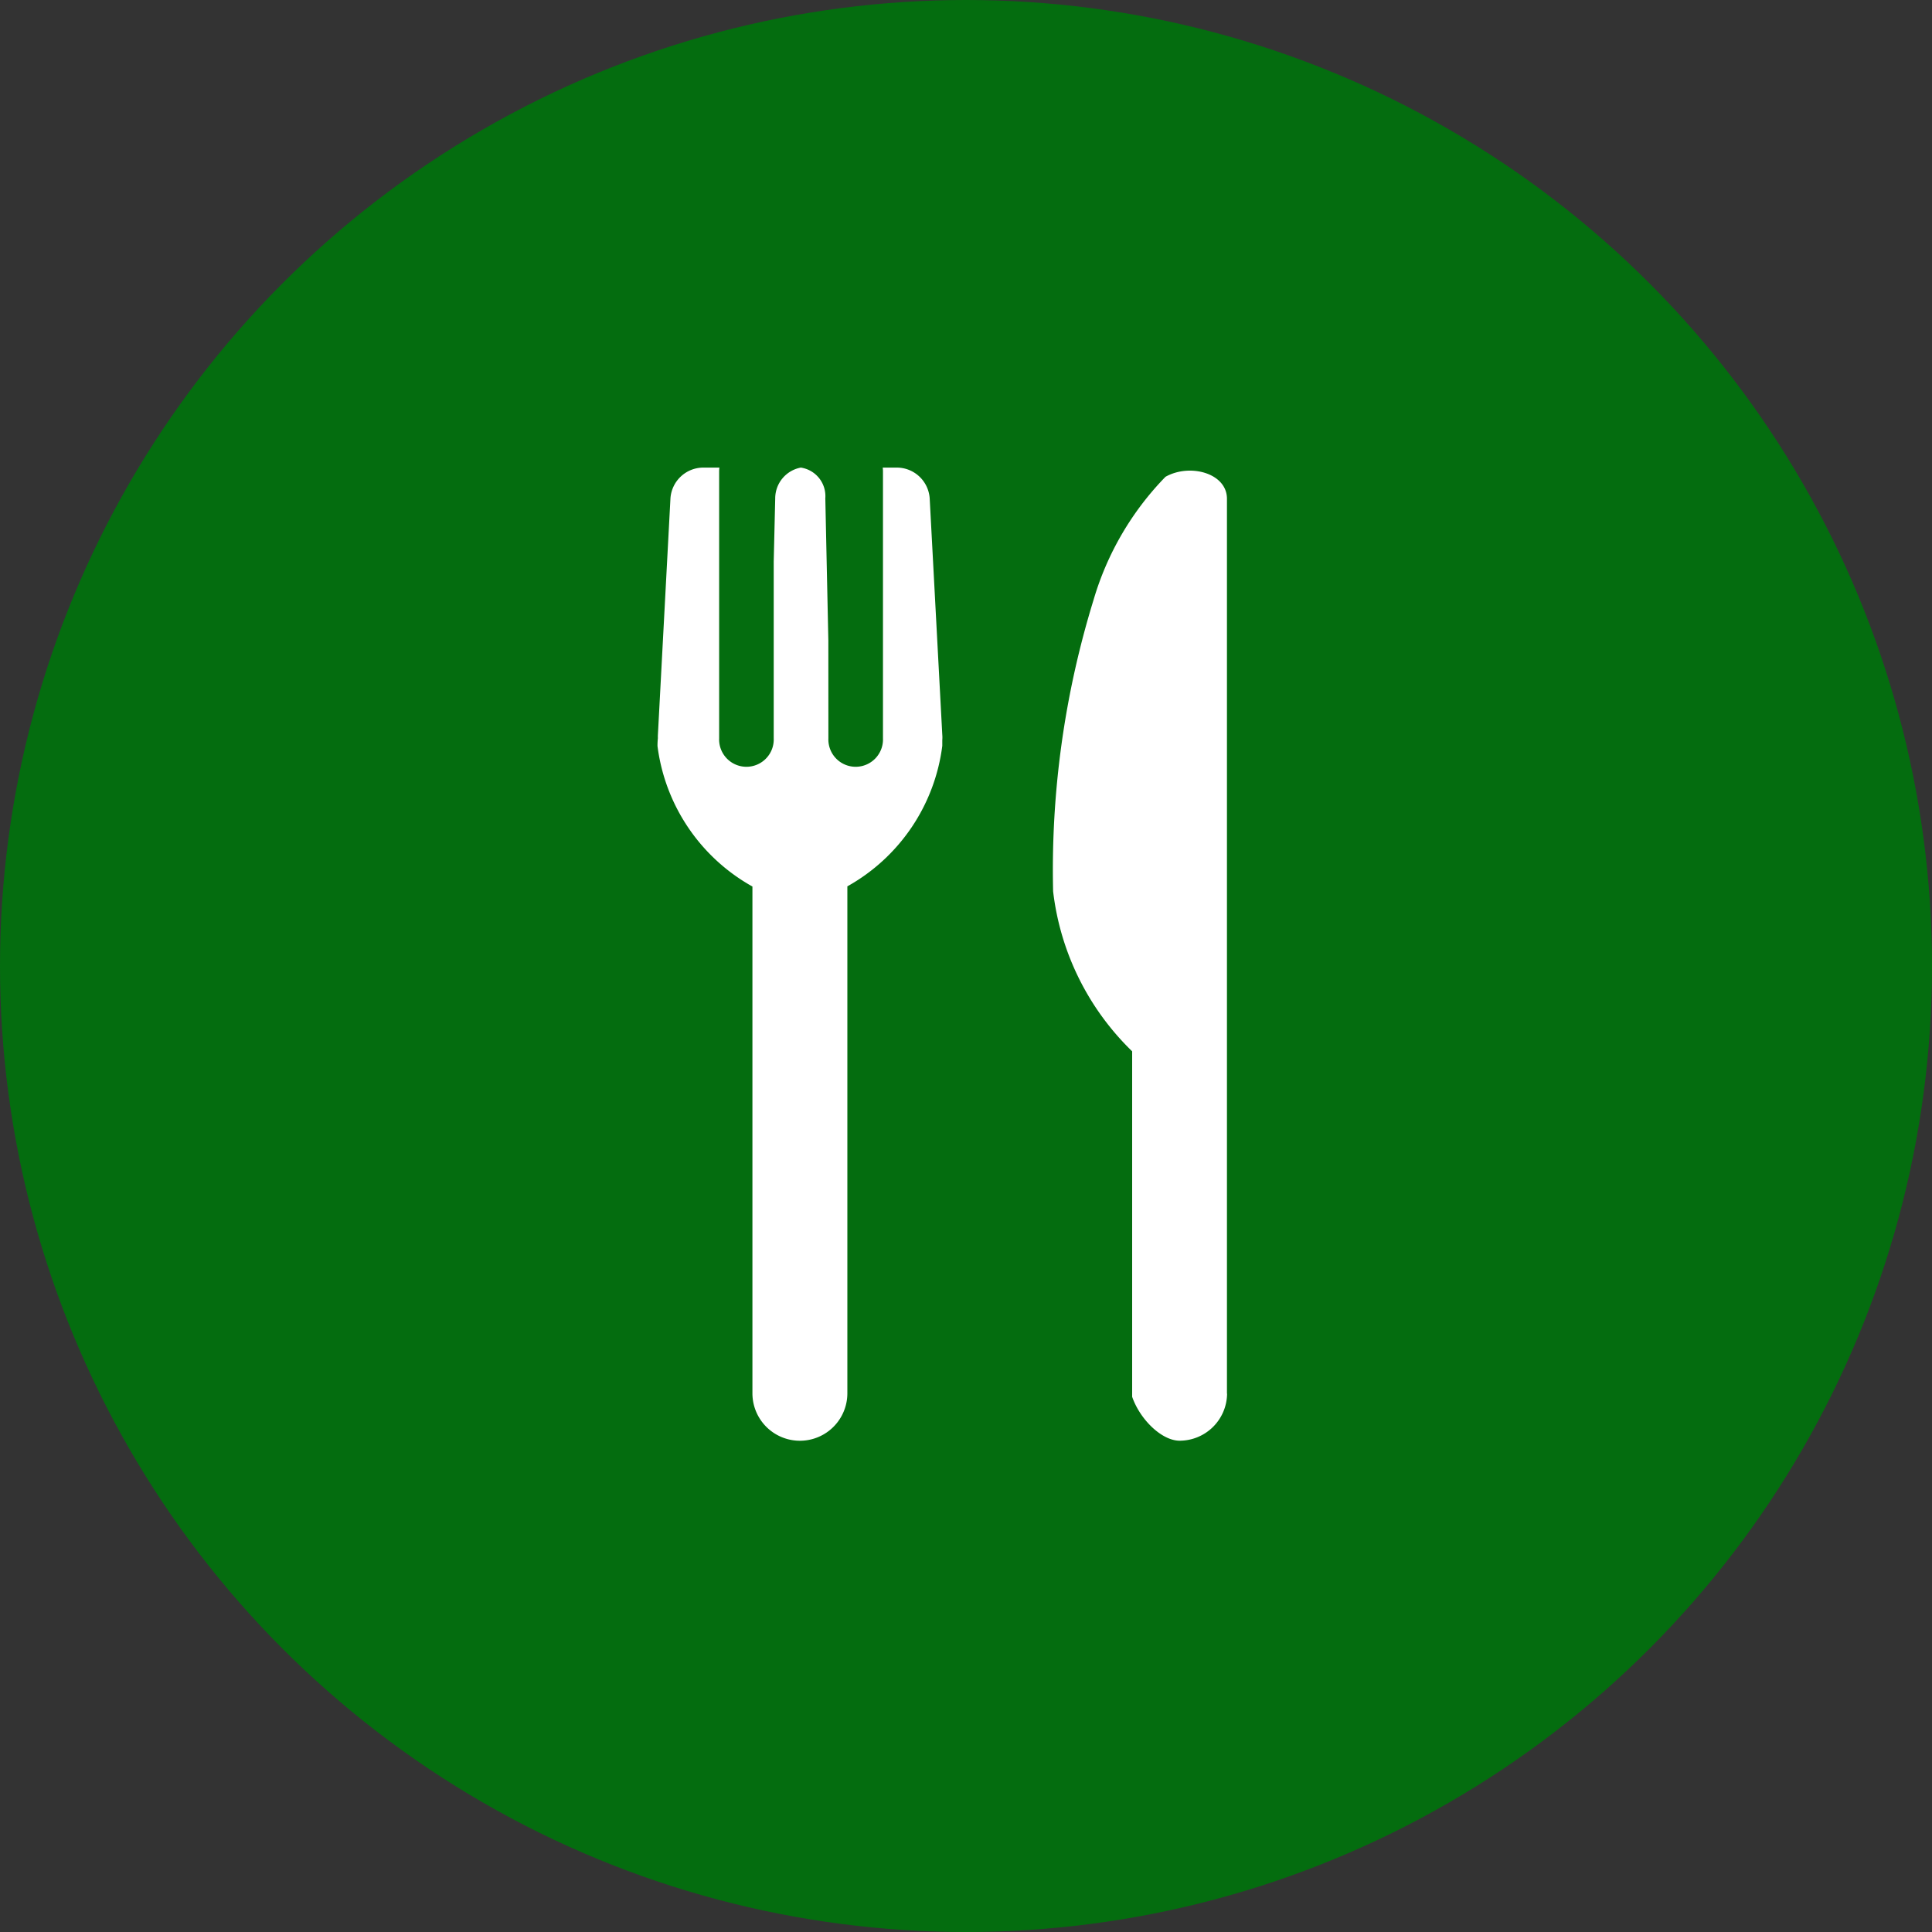 <svg xmlns="http://www.w3.org/2000/svg" width="44" height="44" viewBox="0 0 44 44">
  <rect x="0" y="0" width="44" height="44" fill="#333333" stroke="none"/>
  <g id="Component_170_1" data-name="Component 170 – 1" transform="translate(0.345 0.345)">
    <g id="group-72" transform="translate(-0.345 -0.345)">
      <circle id="Background" cx="22" cy="22" r="22" transform="translate(0)" fill="#046d0f"/>
      <path id="Lunch-Icon" d="M30.892,22.941,30.823,19.7a.657.657,0,0,0-.558-.7.714.714,0,0,0-.583.7l-.034,1.437v4.03a.622.622,0,1,1-1.243,0V19.085A.639.639,0,0,1,28.411,19h-.375a.752.752,0,0,0-.74.7L27.01,25.09a.69.69,0,0,0,0,.07,1.713,1.713,0,0,0-.009.181,4.283,4.283,0,0,0,2.162,3.2V40.082a1.081,1.081,0,0,0,2.162,0V28.537a4.283,4.283,0,0,0,2.162-3.2q0-.067,0-.131a.709.709,0,0,0,0-.12L33.2,19.7a.752.752,0,0,0-.74-.7h-.33a.638.638,0,0,1,.006.085v6.082a.622.622,0,1,1-1.243,0Zm9.081,17.151a1.083,1.083,0,0,1-1.081,1.07c-.405,0-.9-.479-1.081-1V32.294a6.056,6.056,0,0,1-1.8-3.644,20.869,20.869,0,0,1,.919-6.63A6.728,6.728,0,0,1,38.57,19.21c.555-.313,1.4-.084,1.4.5V40.091Z" transform="translate(-12.027 -8.351)" fill="#fff" fill-rule="evenodd"/>
    </g>
  </g>
</svg>
